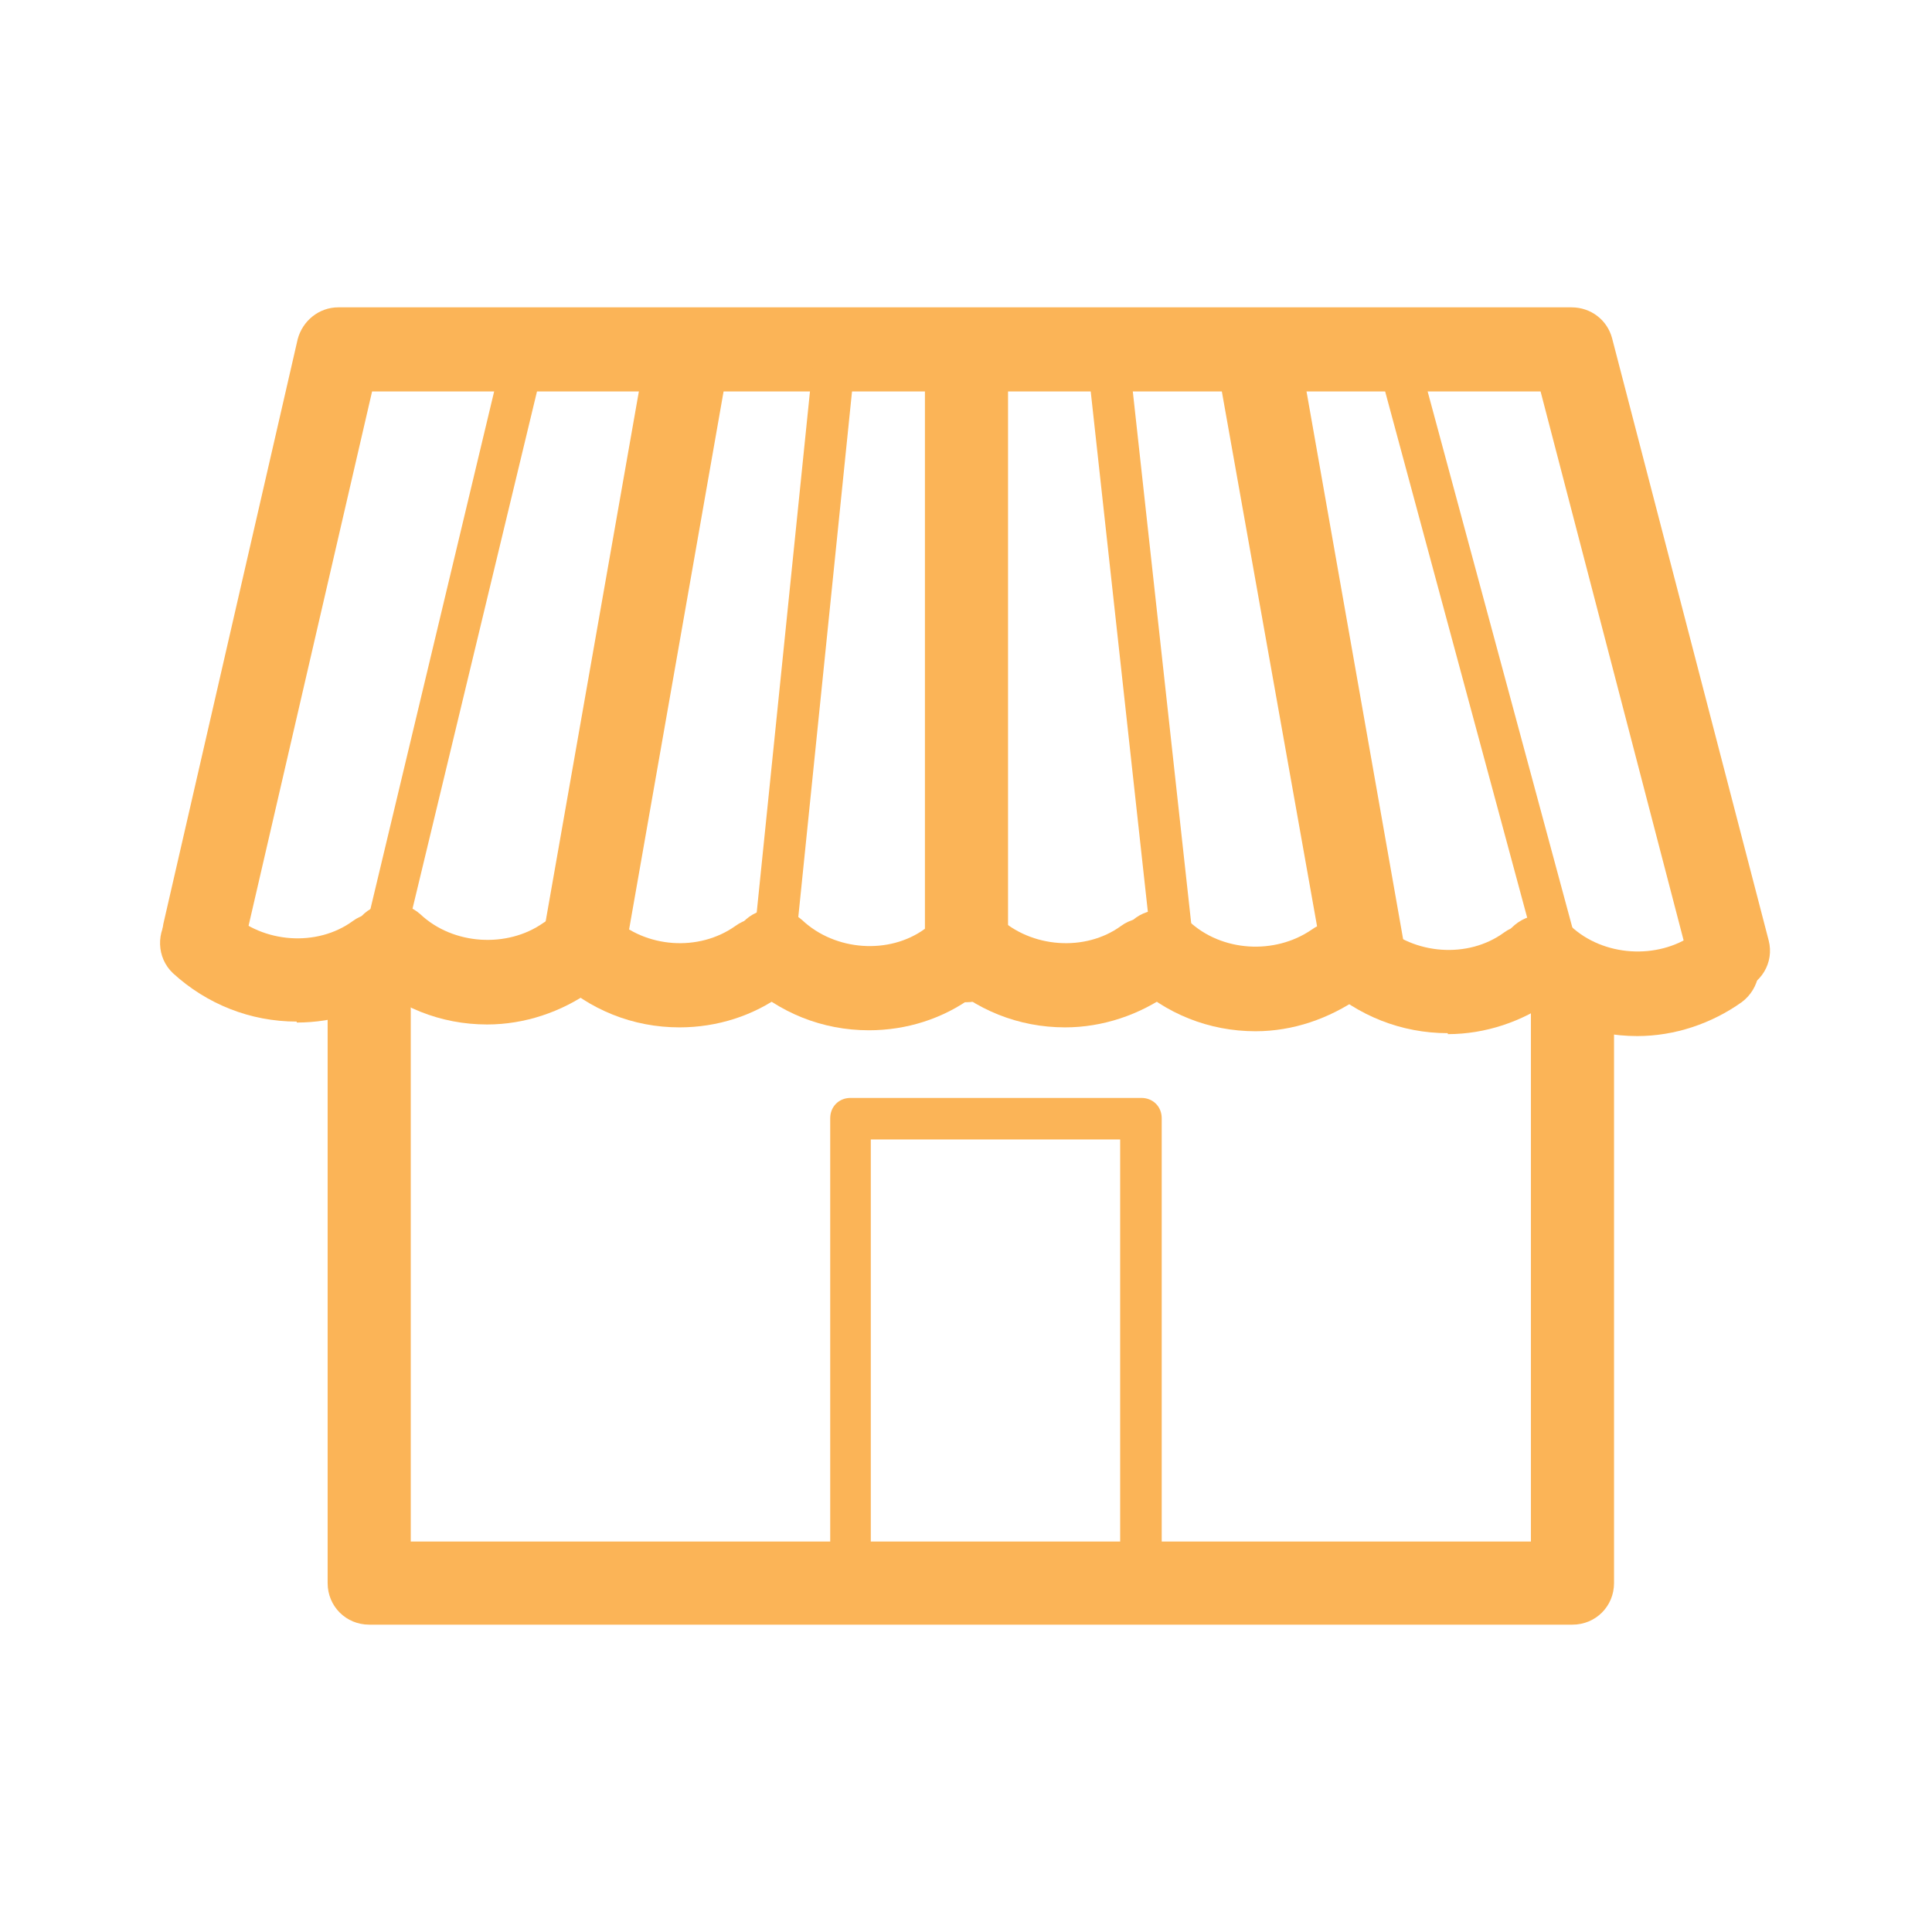 <?xml version="1.0" encoding="UTF-8"?>
<!DOCTYPE svg PUBLIC "-//W3C//DTD SVG 1.1//EN" "http://www.w3.org/Graphics/SVG/1.1/DTD/svg11.dtd">
<!-- Creator: CorelDRAW 2019 (64-Bit) -->
<svg xmlns="http://www.w3.org/2000/svg" xml:space="preserve" width="0.02in" height="0.02in" version="1.1" shape-rendering="geometricPrecision" text-rendering="geometricPrecision" image-rendering="optimizeQuality" fill-rule="evenodd" clip-rule="evenodd"
viewBox="0 0 19.99 19.99"
 xmlns:xlink="http://www.w3.org/1999/xlink"
 xmlns:xodm="http://www.corel.com/coreldraw/odm/2003">
 <g id="Layer_x0020_1">
  <rect fill="none" x="-0.01" y="-0" width="20" height="20"/>
  <g id="_2316041688992">
   <g>
    <path fill="#FBB457" fill-rule="nonzero" d="M17.9 10.28c-0.19,0 -0.37,-0.13 -0.42,-0.32l-1.54 -5.91 -12.09 0 -1.32 5.71c-0.06,0.23 -0.28,0.37 -0.52,0.32 -0.23,-0.06 -0.37,-0.28 -0.32,-0.52l1.39 -6.05c0.05,-0.19 0.22,-0.33 0.42,-0.33l12.76 0c0.2,0 0.37,0.13 0.42,0.32l1.62 6.23c0.06,0.23 -0.08,0.46 -0.31,0.52 -0.04,0.01 -0.07,0.01 -0.11,0.01l0 0 0 0z"/>
   </g>
   <g>
    <path fill="#FBB457" fill-rule="nonzero" d="M3.97 9.97c-0.02,0 -0.04,0 -0.05,-0 -0.11,-0.03 -0.19,-0.14 -0.16,-0.26l1.47 -6.15c0.03,-0.11 0.15,-0.19 0.26,-0.16 0.11,0.03 0.19,0.14 0.16,0.26l-1.48 6.15c-0.02,0.09 -0.11,0.16 -0.2,0.16z"/>
   </g>
   <g>
    <path fill="#FBB457" fill-rule="nonzero" d="M6.04 10.19c-0.02,0 -0.05,-0 -0.07,-0.01 -0.23,-0.04 -0.39,-0.26 -0.35,-0.5l1.08 -6.14c0.04,-0.24 0.26,-0.39 0.5,-0.35 0.23,0.04 0.39,0.26 0.35,0.5l-1.08 6.15c-0.04,0.21 -0.22,0.35 -0.42,0.35l0 0 0 0z"/>
   </g>
   <g>
    <path fill="#FBB457" fill-rule="nonzero" d="M8.01 9.97c-0.01,0 -0.02,0 -0.02,0 -0.12,-0.01 -0.2,-0.12 -0.19,-0.24l0.6 -5.87c0.01,-0.12 0.12,-0.2 0.24,-0.19 0.12,0.01 0.2,0.12 0.19,0.24l-0.6 5.87c-0.01,0.11 -0.11,0.19 -0.21,0.19l0 -0 0 0z"/>
   </g>
   <g>
    <path fill="#FBB457" fill-rule="nonzero" d="M16.11 10.02c-0.09,0 -0.18,-0.06 -0.21,-0.16l-1.66 -6.15c-0.03,-0.11 0.04,-0.23 0.15,-0.26 0.11,-0.03 0.23,0.04 0.26,0.15l1.66 6.15c0.03,0.11 -0.04,0.23 -0.15,0.26 -0.02,0 -0.04,0 -0.06,0l0 0 0 0z"/>
   </g>
   <g>
    <path fill="#FBB457" fill-rule="nonzero" d="M14.1 10.23c-0.2,0 -0.39,-0.15 -0.42,-0.35l-1.07 -6.01c-0.04,-0.23 0.11,-0.46 0.35,-0.5 0.24,-0.04 0.46,0.11 0.5,0.35l1.06 6.01c0.04,0.23 -0.11,0.46 -0.35,0.5 -0.03,0 -0.05,0.01 -0.07,0.01l0 0 0 0z"/>
   </g>
   <g>
    <path fill="#FBB457" fill-rule="nonzero" d="M12.13 10.02c-0.11,0 -0.2,-0.08 -0.21,-0.19l-0.65 -5.92c-0.01,-0.12 0.07,-0.22 0.19,-0.24 0.12,-0.02 0.22,0.07 0.24,0.19l0.65 5.92c0.01,0.12 -0.07,0.22 -0.19,0.24 -0.01,0 -0.02,0 -0.02,0l0 0 0 0z"/>
   </g>
   <g>
    <path fill="#FBB457" fill-rule="nonzero" d="M10 10.37c-0.24,0 -0.43,-0.19 -0.43,-0.43l0 -6.15c0,-0.24 0.19,-0.43 0.43,-0.43 0.24,0 0.43,0.19 0.43,0.43l0 6.15c0,0.24 -0.19,0.43 -0.43,0.43z"/>
   </g>
   <g>
    <path fill="#FBB457" fill-rule="nonzero" d="M16.26 16.81l-12.44 0c-0.24,0 -0.43,-0.19 -0.43,-0.43l0 -5.96c0,-0.24 0.19,-0.43 0.43,-0.43 0.24,0 0.43,0.19 0.43,0.43l0 5.53 11.59 0 0 -5.53c0,-0.24 0.19,-0.43 0.43,-0.43 0.24,0 0.43,0.19 0.43,0.43l0 5.96c0,0.24 -0.19,0.43 -0.43,0.43l0 0z"/>
   </g>
   <g>
    <path fill="#FBB457" fill-rule="nonzero" d="M11.81 16.59l-3.01 0c-0.12,0 -0.21,-0.09 -0.21,-0.21l0 -4.81c0,-0.12 0.09,-0.21 0.21,-0.21l3.01 0c0.12,0 0.21,0.09 0.21,0.21l0 4.81c0,0.12 -0.09,0.21 -0.21,0.21zm-2.8 -0.43l0 0 2.58 0 0 -4.37 -2.58 0 0 4.37z"/>
   </g>
   <g>
    <path fill="#FBB457" fill-rule="nonzero" d="M3.07 10.57c-0.48,0 -0.93,-0.18 -1.28,-0.5 -0.17,-0.16 -0.18,-0.43 -0.02,-0.61 0.16,-0.17 0.43,-0.18 0.61,-0.02 0.34,0.32 0.9,0.36 1.27,0.09 0.19,-0.14 0.46,-0.09 0.6,0.1 0.14,0.19 0.09,0.46 -0.1,0.6 -0.31,0.23 -0.69,0.35 -1.08,0.35l0 0z"/>
   </g>
   <g>
    <path fill="#FBB457" fill-rule="nonzero" d="M5.04 10.6c-0.48,0 -0.93,-0.18 -1.28,-0.51 -0.17,-0.16 -0.18,-0.43 -0.02,-0.61 0.16,-0.17 0.43,-0.18 0.61,-0.02 0.34,0.32 0.9,0.35 1.27,0.09 0.19,-0.14 0.46,-0.09 0.6,0.1 0.14,0.19 0.09,0.46 -0.1,0.6 -0.31,0.22 -0.69,0.35 -1.08,0.35l0 0 0 0z"/>
   </g>
   <g>
    <path fill="#FBB457" fill-rule="nonzero" d="M7.03 10.63c-0.48,0 -0.93,-0.18 -1.28,-0.51 -0.17,-0.17 -0.18,-0.43 -0.02,-0.61 0.17,-0.17 0.43,-0.18 0.61,-0.02 0.34,0.32 0.89,0.36 1.27,0.09 0.19,-0.14 0.46,-0.09 0.6,0.1 0.14,0.19 0.09,0.46 -0.1,0.6 -0.31,0.23 -0.69,0.35 -1.08,0.35l0 0z"/>
   </g>
   <g>
    <path fill="#FBB457" fill-rule="nonzero" d="M8.99 10.66c-0.48,0 -0.93,-0.18 -1.28,-0.51 -0.17,-0.16 -0.18,-0.43 -0.02,-0.61 0.16,-0.17 0.43,-0.18 0.61,-0.02 0.34,0.32 0.9,0.36 1.27,0.09 0.19,-0.14 0.46,-0.09 0.6,0.1 0.14,0.19 0.09,0.46 -0.1,0.6 -0.31,0.23 -0.69,0.35 -1.08,0.35l0 0 0 0z"/>
   </g>
   <g>
    <path fill="#FBB457" fill-rule="nonzero" d="M11.02 10.63c-0.48,0 -0.93,-0.18 -1.28,-0.51 -0.17,-0.16 -0.18,-0.43 -0.02,-0.61 0.16,-0.17 0.43,-0.18 0.61,-0.02 0.34,0.32 0.9,0.36 1.27,0.09 0.19,-0.14 0.46,-0.09 0.6,0.1 0.14,0.19 0.09,0.46 -0.1,0.6 -0.31,0.22 -0.69,0.35 -1.08,0.35l0 0 0 0z"/>
   </g>
   <g>
    <path fill="#FBB457" fill-rule="nonzero" d="M12.99 10.67c-0.48,0 -0.93,-0.18 -1.28,-0.51 -0.17,-0.16 -0.18,-0.43 -0.02,-0.61 0.16,-0.17 0.43,-0.18 0.61,-0.02 0.34,0.32 0.89,0.35 1.27,0.09 0.19,-0.14 0.46,-0.09 0.6,0.1 0.14,0.19 0.09,0.46 -0.1,0.6 -0.32,0.22 -0.69,0.35 -1.08,0.35l0 0 0 0z"/>
   </g>
   <g>
    <path fill="#FBB457" fill-rule="nonzero" d="M14.98 10.69c-0.48,0 -0.93,-0.18 -1.28,-0.5 -0.17,-0.17 -0.18,-0.44 -0.02,-0.61 0.17,-0.17 0.43,-0.18 0.61,-0.02 0.34,0.32 0.9,0.36 1.27,0.09 0.19,-0.14 0.46,-0.09 0.6,0.1 0.14,0.19 0.09,0.46 -0.1,0.6 -0.31,0.22 -0.69,0.35 -1.08,0.35l0 0 0 0z"/>
   </g>
   <g>
    <path fill="#FBB457" fill-rule="nonzero" d="M16.94 10.72c-0.48,0 -0.93,-0.18 -1.28,-0.51 -0.17,-0.16 -0.18,-0.43 -0.02,-0.61 0.17,-0.17 0.43,-0.18 0.61,-0.02 0.34,0.32 0.9,0.35 1.27,0.09 0.19,-0.14 0.46,-0.09 0.6,0.1 0.14,0.19 0.09,0.46 -0.1,0.6 -0.31,0.22 -0.69,0.35 -1.08,0.35l0 0 0 0z"/>
   </g>
  </g>
 </g>
</svg>
